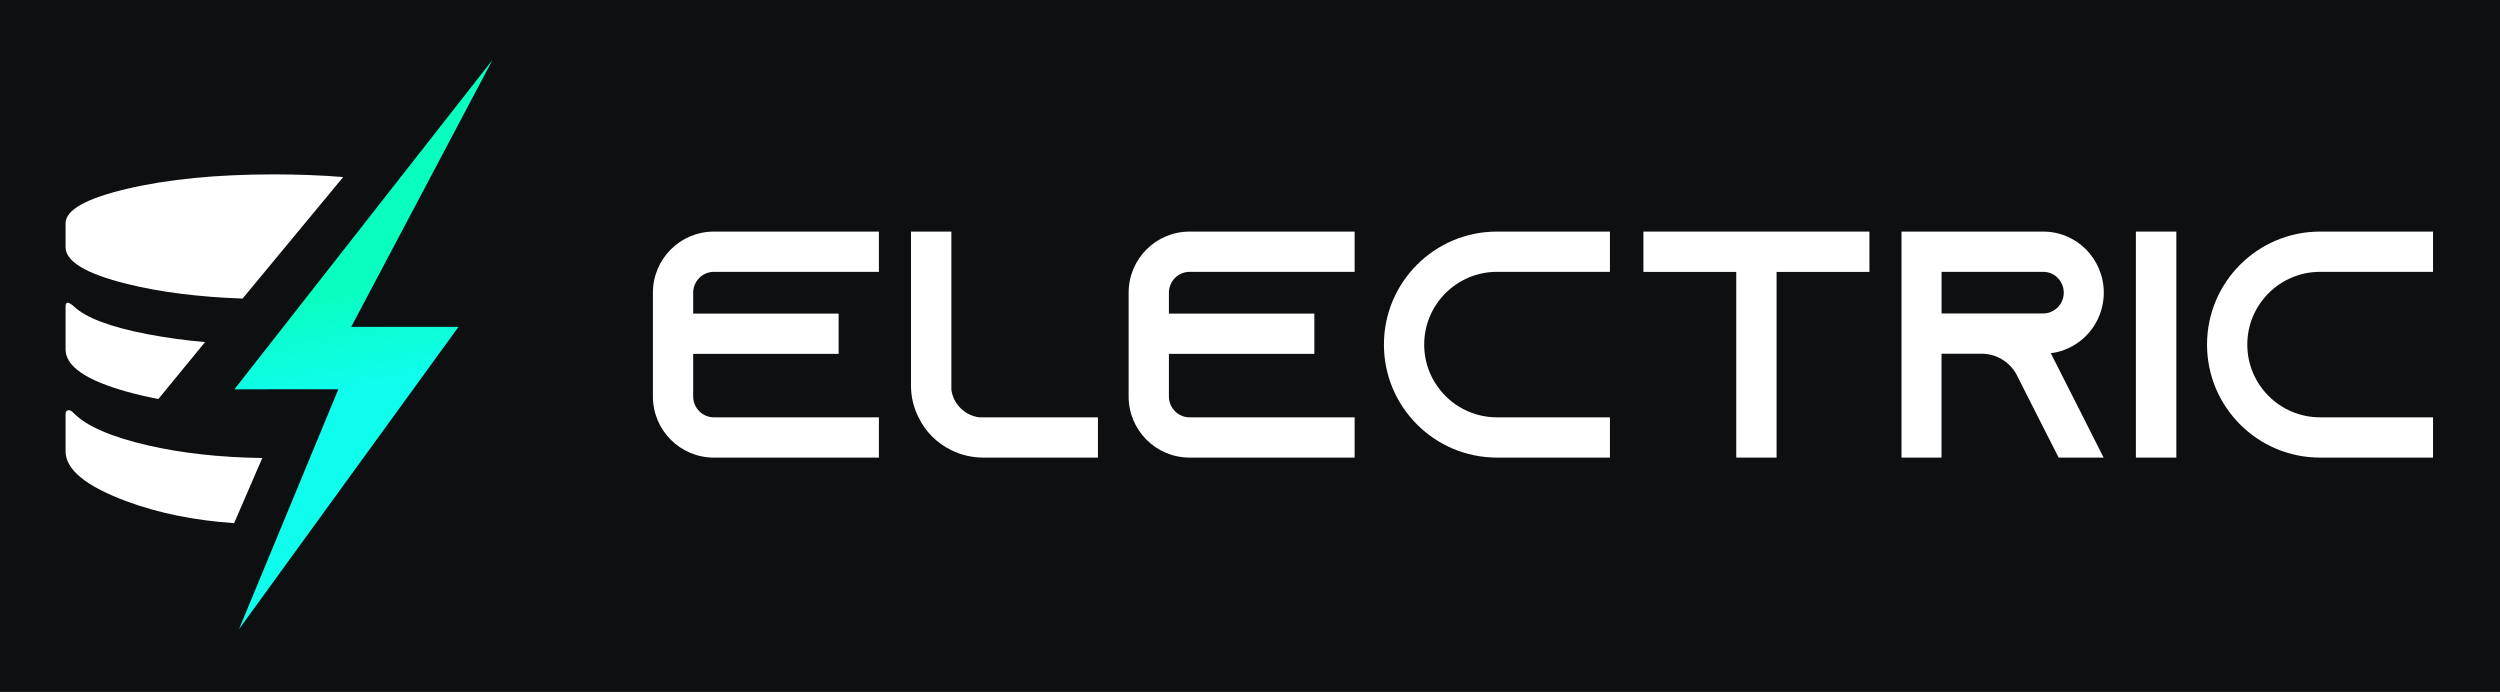 <?xml version="1.0" encoding="UTF-8"?>
<svg width="1792px" height="496px" viewBox="0 0 1792 496" version="1.1" xmlns="http://www.w3.org/2000/svg" xmlns:xlink="http://www.w3.org/1999/xlink">
    <title>Logo</title>
    <defs>
        <linearGradient x1="49.35%" y1="39.29%" x2="50.736%" y2="57.107%" id="linearGradient-1">
            <stop stop-color="#08FFBD" offset="0%"></stop>
            <stop stop-color="#0EFDED" offset="100%"></stop>
        </linearGradient>
    </defs>
    <g id="Logo" stroke="none" stroke-width="1" fill="none" fill-rule="evenodd">
        <rect fill="#0E0F10" x="0" y="0" width="1792" height="496"></rect>
        <g id="ELECTRIC" transform="translate(468, 166)" fill="#FFFFFF" fill-rule="nonzero">
            <path d="M43.7,28.861 L162,28.861 L162,0 L43.7,0 C19.54,0 0,19.626 0,43.771 L0,118.229 C0,142.377 19.54,162 43.7,162 L162,162 L162,133.141 L43.7,133.141 C35.519,133.141 28.876,126.407 28.876,118.229 L28.876,87.639 L133.124,87.639 L133.124,58.778 L28.876,58.778 L28.876,43.771 C28.876,35.595 35.519,28.861 43.7,28.861 L43.7,28.861 Z" id="Path"></path>
            <path d="M233.815,133.122 C223.493,131.774 215.292,123.594 213.941,113.295 L213.941,0 L185,0 L185,110.405 C185,118.588 186.928,126.289 190.403,133.122 C195.322,143.421 203.619,151.701 213.941,156.705 C220.792,160.074 228.51,162 236.709,162 L319,162 L319,133.122 L233.815,133.122 Z" id="Path"></path>
            <path d="M384.7,28.861 L503,28.861 L503,0 L384.7,0 C360.54,0 341,19.626 341,43.771 L341,118.229 C341,142.377 360.54,162 384.7,162 L503,162 L503,133.141 L384.7,133.141 C376.519,133.141 369.876,126.407 369.876,118.229 L369.876,87.639 L474.124,87.639 L474.124,58.778 L369.876,58.778 L369.876,43.771 C369.876,35.595 376.519,28.861 384.7,28.861 L384.7,28.861 Z" id="Path"></path>
            <path d="M605,28.861 L686,28.861 L686,0 L605,0 C560.266,0 524,36.269 524,81 C524,125.734 560.266,162 605,162 L686,162 L686,133.141 L605,133.141 C576.236,133.141 552.859,109.764 552.859,81 C552.859,52.236 576.236,28.861 605,28.861 L605,28.861 Z" id="Path"></path>
            <polygon id="Path" points="710 0 710 28.902 776.548 28.902 776.548 162 805.452 162 805.452 28.902 872 28.902 872 0"></polygon>
            <path d="M1001.999,87.158 C1002.008,87.158 1002.029,87.158 1002.038,87.158 C1006.436,86.676 1010.643,85.427 1014.565,83.599 C1029.576,76.768 1040,61.471 1040,43.771 C1040,31.747 1035.121,20.781 1027.282,12.795 C1019.441,4.906 1008.635,0 996.587,0 L895,0 L895,162 L923.685,162 L923.685,87.542 L952.373,87.542 C962.795,87.542 971.878,93.121 976.851,101.394 L977.539,102.674 L992.916,133.035 L1007.641,161.991 L1039.864,161.991 L1025.235,133.035 L1001.999,87.158 Z M923.724,58.683 L923.724,28.861 L996.587,28.861 C1001.654,28.861 1005.001,31.266 1006.914,33.094 C1008.541,34.825 1011.312,38.481 1011.312,43.771 C1011.312,49.639 1007.966,54.929 1002.611,57.336 C1000.699,58.296 998.691,58.683 996.587,58.683 L923.724,58.683 Z" id="Shape"></path>
            <polygon id="Path" points="1092 162 1092 0 1063 0 1063 162"></polygon>
            <path d="M1195,28.861 L1276,28.861 L1276,0 L1195,0 C1150.266,0 1114,36.269 1114,81 C1114,125.734 1150.266,162 1195,162 L1276,162 L1276,133.141 L1195,133.141 C1166.236,133.141 1142.859,109.764 1142.859,81 C1142.859,52.236 1166.236,28.861 1195,28.861 L1195,28.861 Z" id="Path"></path>
        </g>
        <g id="Electric_FooterIcon" transform="translate(47, 43)">
            <path d="M58.822,196.566 C32.106,191.426 14.488,184.788 5.968,176.65 C1.989,173.117 0,173.117 0,176.65 L0,207.462 C0,219.502 14.631,229.597 43.893,237.748 C51.081,239.746 58.623,241.497 66.519,243 L100,202.204 C86.188,201.02 72.445,199.139 58.822,196.566 L58.822,196.566 Z" id="Path" fill="#FFFFFF" fill-rule="nonzero"></path>
            <path d="M149.278,82 C108.34,82 73.222,85.456 43.924,92.367 C14.625,99.279 -0.016,107.531 0,117.122 L0,134.129 C0,144.431 14.641,153.216 43.924,160.484 C67.734,166.405 95.385,169.91 126.876,171 L199,83.912 C183.505,82.64 166.93,82.003 149.278,82 Z" id="Path" fill="#FFFFFF" fill-rule="nonzero"></path>
            <path d="M59.01,276.247 C32.706,270.164 15.017,262.489 5.944,253.222 C4.269,251.44 2.857,250.747 1.713,251.081 C0.569,251.416 0,252.333 0,253.752 L0,280.503 C0,293.698 14.854,305.741 44.563,316.632 C67.109,324.912 92.526,330.035 120.815,332 L141,285.299 C110.657,284.87 83.327,281.852 59.01,276.247 Z" id="Path" fill="#FFFFFF" fill-rule="nonzero"></path>
            <polygon id="Path-2" fill="url(#linearGradient-1)" points="306 0 121 236.069 195.545 236.007 124.311 408 281.647 191.284 204.755 191.284"></polygon>
        </g>
    </g>
</svg>